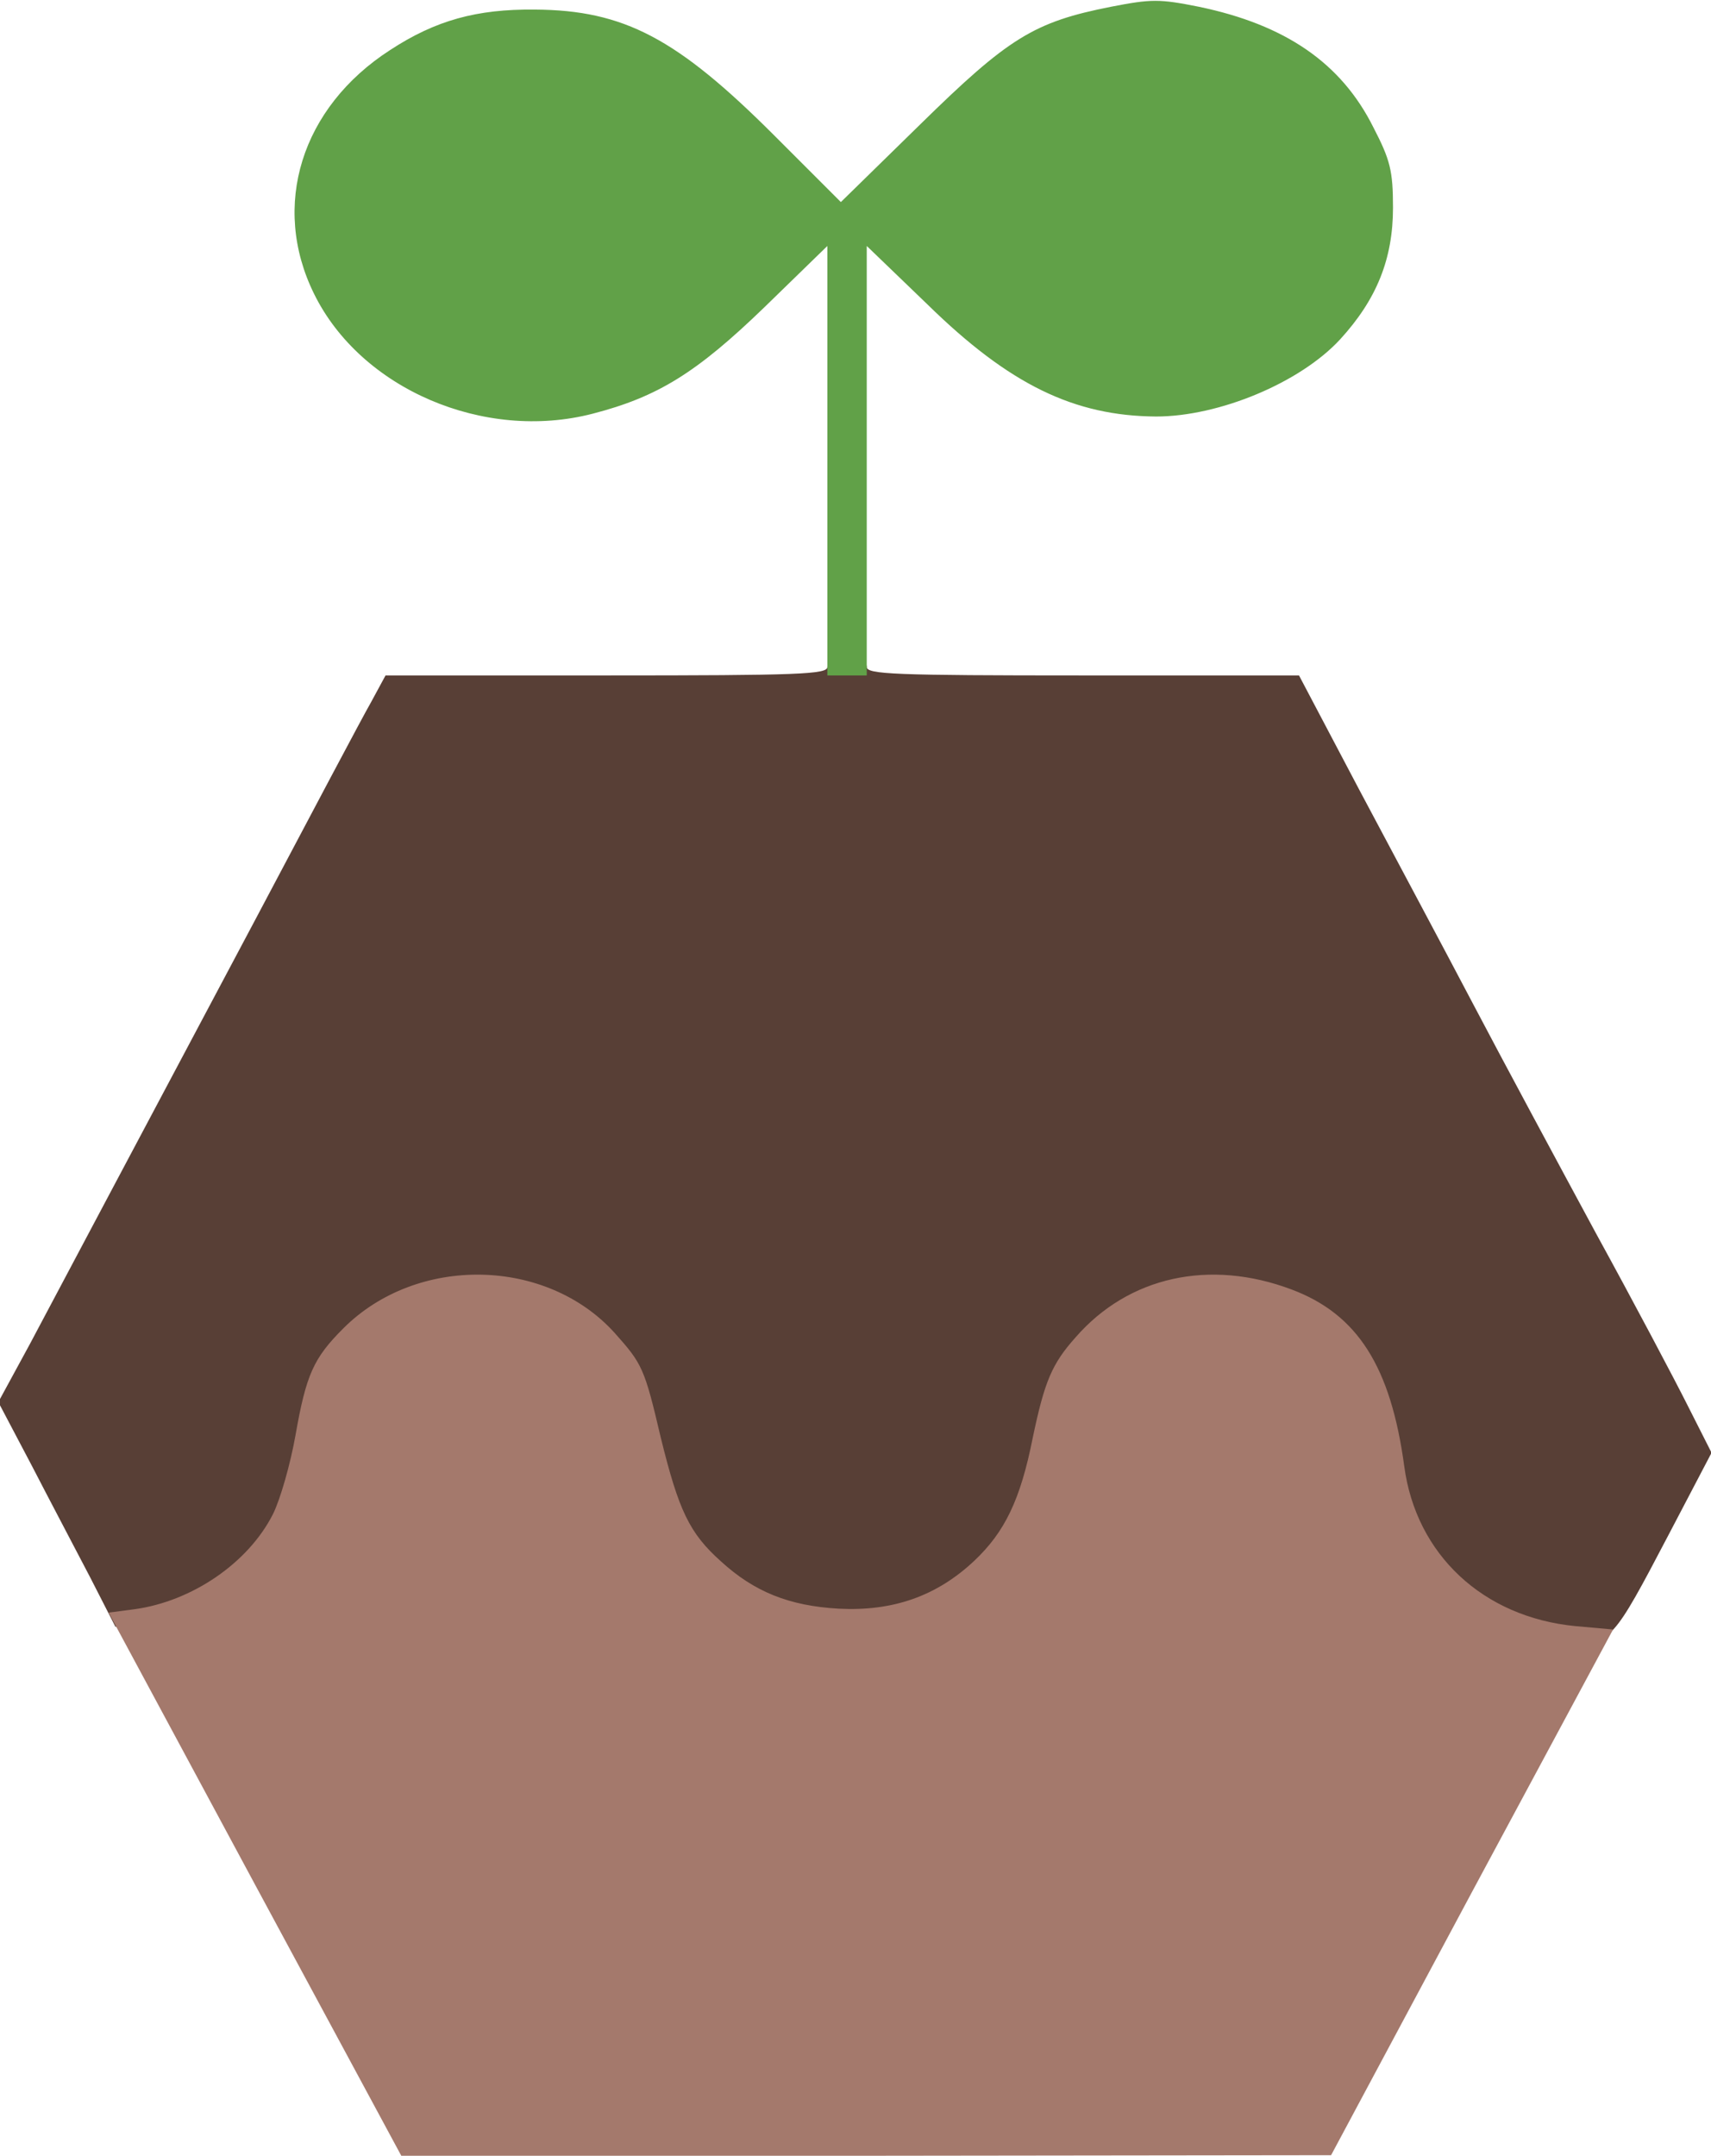 <svg
width="304"
height="383"
  xmlns="http://www.w3.org/2000/svg"
  viewBox="0 0 3040 3830"
>
  <g
    fill="rgb(88,63,54)"
  >
    <g>
      <path
        d="M2695 2906 c-129 -41 -213 -140 -230 -271 -24 -179 -83 -269 -204 -315 -117 -45 -233 -14 -320 86 -42 47 -55 78 -76 178 -22 111 -50 168 -104 219 -73 68 -142 90 -271 85 -121 -4 -172 -22 -239 -84 -56 -50 -75 -90 -107 -221 -14 -59 -34 -121 -44 -138 -49 -78 -162 -147 -244 -147 -112 0 -220 66 -274 168 -6 11 -18 62 -27 114 -9 51 -27 114 -40 140 -47 93 -169 170 -268 170 l-42 0 -45 -88 c-25 -48 -72 -137 -104 -199 l-59 -112 56 -103 c80 -151 196 -369 400 -753 99 -187 191 -361 206 -387 l26 -48 393 0 c342 0 392 -2 392 -15 0 -10 11 -15 35 -15 24 0 35 5 35 15 0 13 49 15 384 15 l384 0 107 203 c59 111 151 283 203 382 52 99 150 281 217 405 68 124 141 262 164 308 l42 83 -77 147 c-98 187 -102 192 -173 191 -31 0 -74 -6 -96 -13z"
      ></path>
    </g>
  </g>
  <g
    fill="rgb(164,121,108)"
  >
    <g>
      <path
        id="pyMopctkX"
        d="M453 3348 l-260 -483 46 -6 c102 -14 202 -82 246 -169 13 -26 31 -89 40 -140 19 -108 32 -137 85 -190 131 -131 361 -126 482 8 49 55 53 62 82 186 32 130 51 170 107 220 59 54 121 79 209 84 96 5 174 -22 241 -85 54 -51 82 -108 104 -219 21 -100 34 -131 76 -178 94 -108 238 -140 384 -85 117 44 176 137 200 314 21 157 140 268 304 284 l67 6 -251 467 -250 467 -826 1 -826 0 -260 -482z"
      ></path>
    </g>
  </g>
  <g
    fill="rgb(97,161,72)"
  >
    <g>
      <path
        d="M1470 818 l0 -381 -112 109 c-120 116 -189 159 -305 189 -193 50 -412 -44 -495 -213 -77 -156 -23 -331 135 -433 81 -53 154 -73 257 -72 159 1 253 51 426 224 l118 118 141 -138 c157 -154 202 -182 339 -209 72 -14 86 -14 156 0 154 32 253 100 310 214 30 58 35 77 35 143 0 91 -29 163 -94 234 -71 77 -215 137 -327 137 -145 -1 -260 -56 -406 -199 l-108 -104 0 381 0 382 -35 0 -35 0 0 -382z"
      ></path>
    </g>
  </g>
</svg>